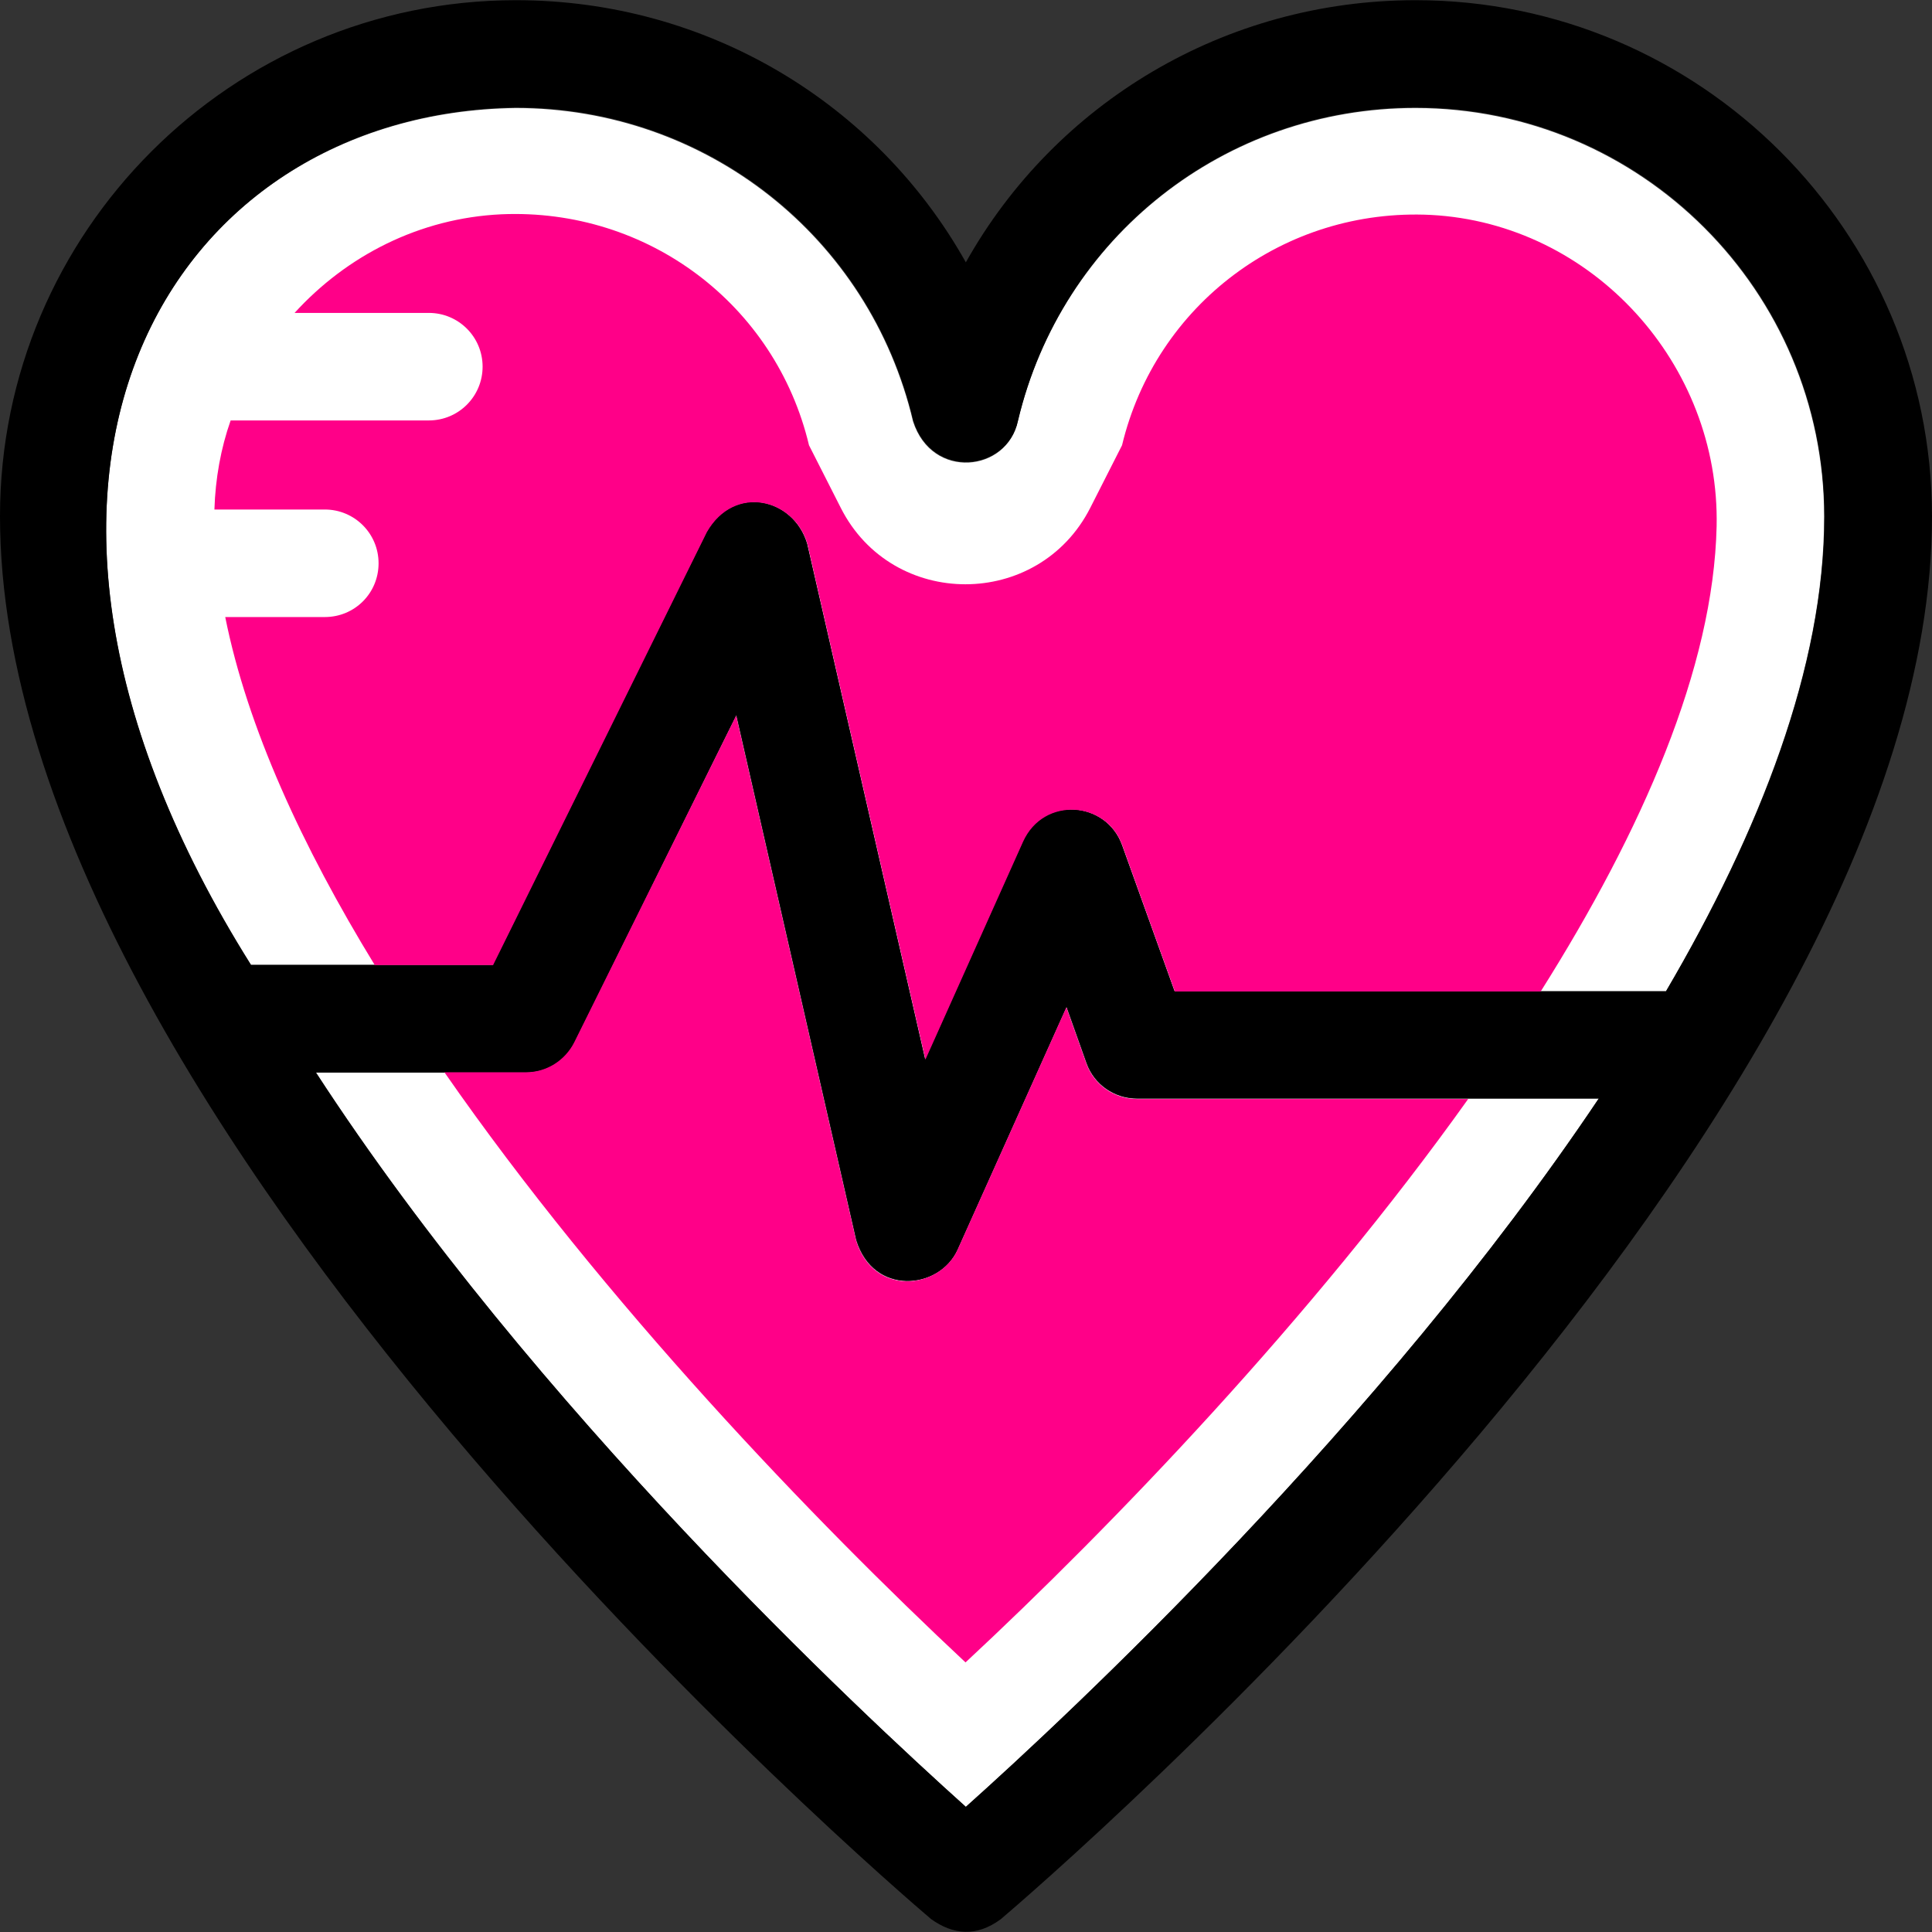 <!DOCTYPE svg PUBLIC "-//W3C//DTD SVG 1.1//EN" "http://www.w3.org/Graphics/SVG/1.1/DTD/svg11.dtd">
<!-- Uploaded to: SVG Repo, www.svgrepo.com, Transformed by: SVG Repo Mixer Tools -->
<svg height="800px" width="800px" version="1.1" id="Layer_1" xmlns="http://www.w3.org/2000/svg" xmlns:xlink="http://www.w3.org/1999/xlink" viewBox="0 0 392.598 392.598" xml:space="preserve" fill="#000000">
<rect x="0" y="0" width="392.598" height="392.598" fill="#333333" stroke="none"/>
<g id="SVGRepo_bgCarrier" stroke-width="0"/>
<g id="SVGRepo_tracerCarrier" stroke-linecap="round" stroke-linejoin="round"/>
<g id="SVGRepo_iconCarrier"> <g> <path style="fill:#FFFFFF;" d="M231.046,223.263c-4.59,0-8.727-2.844-10.279-7.176l-4.073-11.442l-22.174,49.39 c-3.814,8.016-17.067,9.374-20.558-2.004l-24.372-106.667l-32.905,66.457c-1.875,3.685-5.624,6.077-9.826,6.077H64.194 c44.347,68.267,110.545,129.939,132.073,149.269c21.01-18.747,84.299-77.834,128.582-143.903L231.046,223.263L231.046,223.263z"/> <path style="fill:#FFFFFF;" d="M51.006,196.176h49.131l43.442-87.984c5.624-9.826,17.713-6.788,20.428,2.392l23.984,104.792 l19.846-44.283c4.202-9.244,16.937-8.275,20.17,0.776l10.667,29.673h99.814c19.071-32.582,32.194-66.069,32.194-96.517 c0-45.834-37.236-83.071-83.071-83.071c-38.659,0-71.887,26.182-80.808,63.677c-2.133,10.279-17.39,12.024-21.269,0 c-8.857-37.495-42.085-63.677-80.743-63.677C34.586,22.923-11.507,96.556,51.006,196.176z"/> </g> <path style="fill:#000000;" d="M287.677,0.039c-38.788,0-73.244,20.881-91.41,53.269c-18.166-32.388-52.622-53.269-91.41-53.269 C47.063,0.039,0,47.101,0,104.895c0,123.152,181.527,278.562,189.22,285.091c4.461,3.168,9.18,3.685,14.158,0 c7.758-6.594,189.22-161.875,189.22-285.091C392.533,47.101,345.471,0.039,287.677,0.039z M196.267,367.166 c-21.527-19.329-87.725-81.002-132.073-149.204h42.731c4.202,0,7.952-2.327,9.826-6.077l32.905-66.586l24.372,106.667 c3.556,11.378,16.873,10.149,20.558,2.004l22.174-49.39l4.073,11.442c1.552,4.331,5.624,7.176,10.279,7.176h93.802 C280.566,289.332,217.277,348.354,196.267,367.166z M238.675,201.412l-10.667-29.673c-3.232-9.051-16.097-10.02-20.17-0.776 l-19.846,44.283l-23.984-104.792c-2.715-9.18-14.739-12.218-20.428-2.392l-43.442,87.984H51.006 C-11.507,96.491,34.651,22.859,104.857,21.824c38.659,0,71.887,26.182,80.743,63.677c3.814,12.024,19.071,10.279,21.269,0 c8.857-37.495,42.085-63.677,80.808-63.677c45.834,0,83.071,37.236,83.071,83.071c0,30.513-13.059,63.935-32.194,96.517 L238.675,201.412L238.675,201.412z"/> <g> <path style="fill:#ff0088;" d="M196.202,337.816c29.673-27.604,70.335-69.883,102.141-114.489h-67.297 c-4.59,0-8.727-2.844-10.279-7.176l-4.073-11.442l-22.174,49.39c-3.814,8.016-17.067,9.374-20.558-2.004l-24.372-106.667 l-32.905,66.392c-1.875,3.685-5.624,6.077-9.826,6.077H90.311C122.764,264.637,165.43,309.049,196.202,337.816z"/> <path style="fill:#ff0088;" d="M290.78,43.675c-29.802-1.487-55.919,18.23-62.772,46.804l-6.465,12.735 c-10.537,20.687-40.21,20.687-50.683,0l-6.465-12.735c-6.788-28.574-32.776-48.226-62.513-46.933 c-16.614,0.776-31.418,8.404-42.02,20.04h27.281c6.012,0,10.925,4.848,10.925,10.925c0,6.012-4.848,10.925-10.925,10.925H46.869 c-2.004,5.689-3.103,11.83-3.297,18.101h22.432c6.012,0,10.925,4.848,10.925,10.925c0,6.077-4.848,10.925-10.925,10.925H45.77 c4.461,22.303,15.58,46.545,30.384,70.723h24.048l43.442-87.984c5.624-9.826,17.713-6.788,20.428,2.392l23.984,104.792 l19.846-44.283c4.202-9.244,16.937-8.275,20.17,0.776l10.667,29.673h74.343c20.622-32.711,35.103-65.745,35.75-94.513 C349.543,74.059,323.685,45.42,290.78,43.675z"/> </g> </g>
</svg>